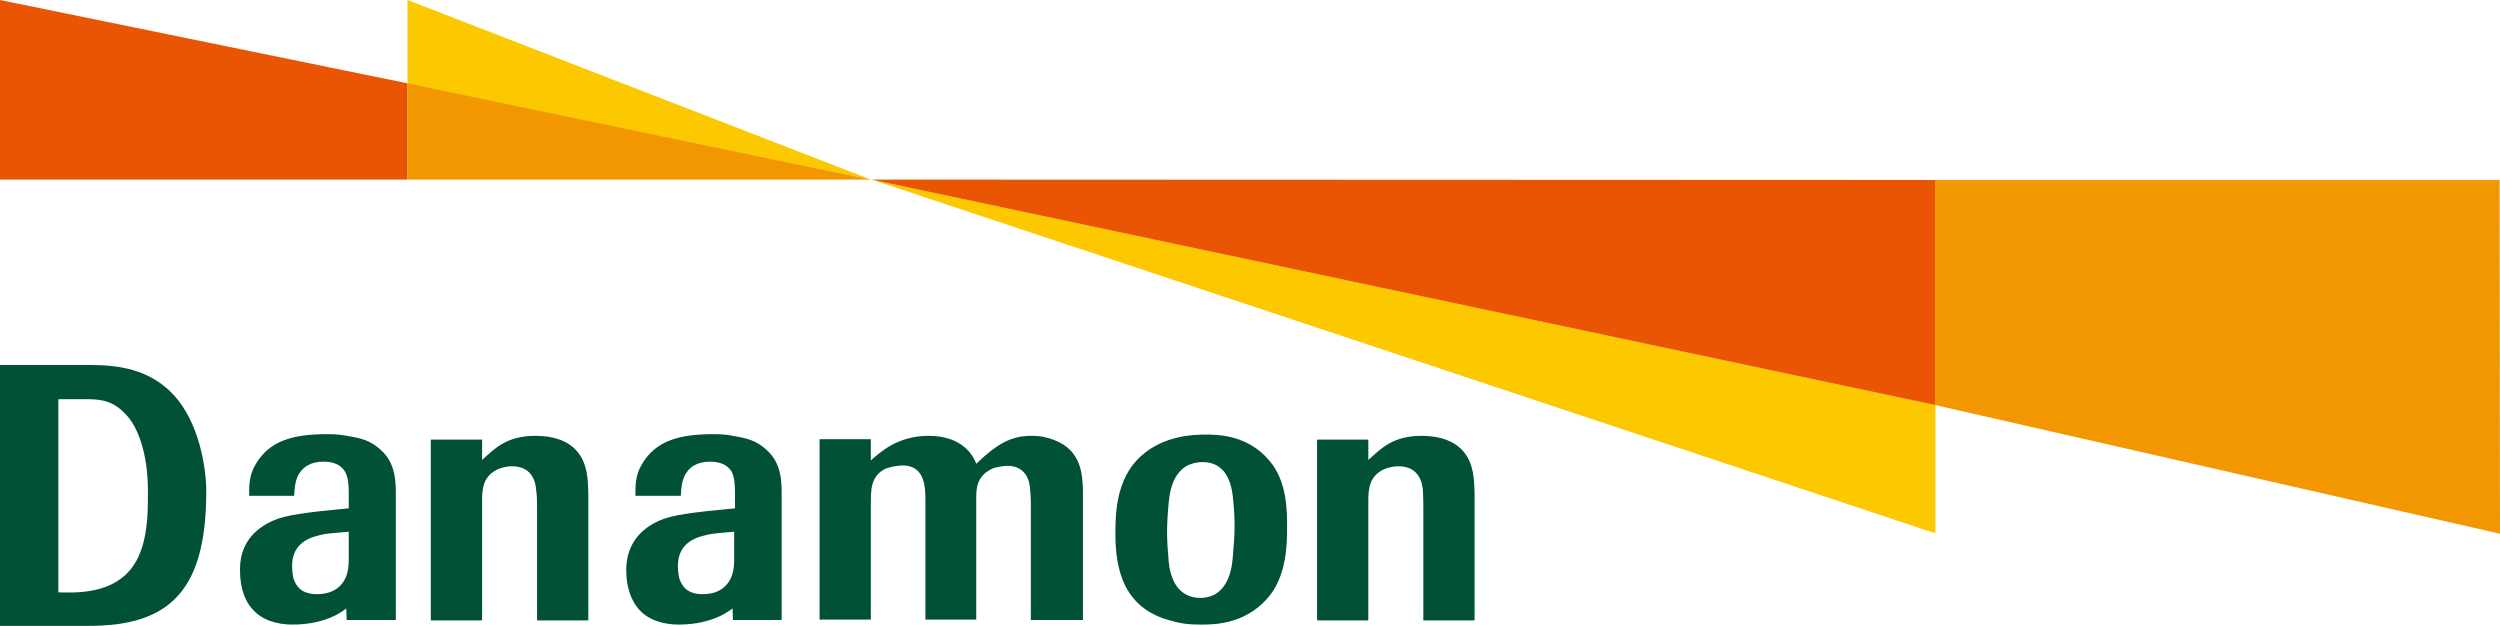 <svg xmlns="http://www.w3.org/2000/svg" xmlns:xlink="http://www.w3.org/1999/xlink" version="1.1" id="layer" x="0px" y="0px" style="enable-background:new -153 -46 652 652;" xml:space="preserve" viewBox="-131.3 201.1 600 150.2">
<style type="text/css">
	.st0{fill:#EA5504;}
	.st1{fill:#FCC800;}
	.st2{fill:#F39700;}
	.st3{fill:#005137;}
</style>
<polygon class="st0" points="-131.3,201.1 -131.3,244.2 -33.5,244.2 -33.5,221.1 "/>
<polygon class="st1" points="77.7,244.2 -33.5,201.1 -33.5,221.2 "/>
<polygon class="st2" points="-33.5,244.2 77.7,244.2 -33.5,221.1 "/>
<polygon class="st1" points="333.2,298.3 77.9,244.2 333.2,329.1 "/>
<g>
	<path class="st3" d="M-96.4,329.1c0.6-3.5,0.6-6.8,0.6-10.2c0-9.4-2.6-15.3-4.9-17.9c-3.3-3.8-6.3-4.1-10.1-4.1h-6.5v46.3   c0,0-0.9,0.1,3,0.1C-99.9,343.2-97.4,334.5-96.4,329.1 M-89.5,296c5.8,6.4,7.7,16.8,7.7,23.1c0,23.6-8.7,32.2-28,32.2h-21.5v-62.6   h21.5C-103.2,288.7-95.5,289.5-89.5,296 M-47.6,328.7c-4.3,0.4-5.4,0.4-7.2,0.9c-3.4,0.8-6.4,2.7-6.4,7.3c0,0.9,0.1,1.9,0.3,2.9   c0.9,3,3.1,3.9,5.6,3.9c1,0,3.6-0.1,5.4-1.8c2.2-2,2.3-4.8,2.3-6.8V328.7z M-40,309c3.8,3.3,3.7,8,3.7,11.3v29.6h-11.8l-0.1-2.8   c0,0-4.1,3.9-12.9,3.9c-3.6,0-7.3-1-9.6-3.7c-1.8-1.9-3-5.1-3-9.3c0-1.7,0-6.9,5.3-10.5c3.3-2.2,6.2-2.8,13.8-3.7l7-0.7v-3.5   c0-2.1-0.1-3.9-0.9-5.3c-1.4-2.4-4.3-2.4-5.3-2.4c-3,0-4.6,1.4-5.3,2.3c-1.4,1.7-1.5,4.1-1.6,5.9h-10.8c0-2-0.1-4.7,1.4-7.3   c3.4-6.1,9.4-7.5,17.4-7.5c2.6,0,3.6,0.2,6.3,0.7C-43.8,306.5-42,307.2-40,309 M45,328.7c-4.2,0.4-5.4,0.4-7.2,0.9   c-3.4,0.8-6.4,2.7-6.4,7.3c0,0.9,0.1,1.9,0.3,2.9c0.9,3,3.1,3.9,5.5,3.9c1.1,0,3.7-0.1,5.4-1.8c2.2-2,2.3-4.8,2.3-6.8V328.7z    M52.6,309c3.8,3.3,3.7,8,3.7,11.3v29.6H44.6l-0.1-2.8c0,0-4.2,3.9-12.9,3.9c-3.5,0-7.3-1-9.6-3.7c-1.7-1.9-3-5.1-3-9.3   c0-1.7,0.1-6.9,5.3-10.5c3.3-2.2,6.1-2.8,13.8-3.7l7-0.7v-3.5c0-2.1-0.1-3.9-0.8-5.3c-1.5-2.4-4.3-2.4-5.3-2.4   c-3,0-4.7,1.4-5.3,2.3c-1.4,1.7-1.5,4.1-1.6,5.9H21.2c0-2-0.1-4.7,1.4-7.3c3.4-6.1,9.4-7.5,17.4-7.5c2.6,0,3.6,0.2,6.2,0.7   C48.8,306.5,50.6,307.2,52.6,309 M164.6,334.5c0.2-2.4,0.4-4.7,0.4-7.2c0-1.9-0.1-3.8-0.3-5.7c-0.2-2.7-0.8-9.6-7.4-9.6   c-1.4,0-2.5,0.3-3.8,0.9c-3.5,2.1-4.1,6.5-4.3,8.8c-0.3,2.9-0.4,5.3-0.4,7c0,1.9,0.1,3.9,0.3,5.9c0.1,2.7,0.8,10,7.8,10   c1.1,0,2.3-0.3,3.3-0.8C163.9,341.7,164.4,336.9,164.6,334.5 M173.3,311.6c4.3,4.9,4.3,12.1,4.3,15.9c0,4,0,12.1-4.9,17.4   c-5.5,6.1-12.8,6.1-15.7,6.1c-3.1,0-4.8-0.2-7.9-1.1c-10.7-3.1-12.7-12.1-12.7-20.6c0-4.5,0-13.3,6.2-18.8   c5.5-4.9,12.5-5.1,15.5-5.1C160.7,305.4,168.1,305.4,173.3,311.6 M222.6,319.5c-0.1-3.2-0.1-7.1-2.8-10.2c-1.2-1.4-4.1-3.6-9.9-3.6   c-6.9,0-9.7,3-12.8,5.8v-4.9h-12.3v43.4h12.3v-29.3c0.1-2.3,0.2-5.3,3.8-7c0.8-0.3,2-0.7,3.4-0.7c5.3,0,5.8,4.5,5.9,5.9   c0.1,1.4,0.1,2.8,0.1,4.6v26.5h12.3V319.5z M9.9,319.5c-0.1-3.2-0.1-7.1-2.8-10.2c-1.2-1.4-4-3.6-9.9-3.6c-6.9,0-9.7,3-12.8,5.8   v-4.9h-12.3v43.4h12.3v-29.3c0.1-2.3,0.2-5.3,3.8-7c0.8-0.3,2-0.7,3.3-0.7c5.4,0,5.8,4.5,5.9,5.9c0.2,1.4,0.2,2.8,0.2,4.6v26.5H9.9   V319.5z M65.4,306.5h12.3v5.1c2.4-2.1,6.5-5.9,13.9-5.9c8.4,0,10.8,5.1,11.4,6.7c5-4.8,8.4-6.7,13.2-6.7c2.3,0,4,0.4,5.5,1   c6.6,2.5,6.8,8.4,6.9,12.2v31h-12.5v-28.3c-0.1-3.1-0.2-4.8-1-6.2c-0.2-0.4-1.4-2.5-4.5-2.5c-1.1,0-3.1,0.3-4,0.8   c-3.4,1.7-3.6,4.5-3.6,6.8v29.3H90.8v-28.1c0-3.3,0.1-8.9-5.5-8.9c-1.2,0-3.4,0.4-4.5,1c-3.1,1.9-3.1,4.7-3.1,8.5v27.5H65.4V306.5z   "/>
</g>
<polygon class="st0" points="77.8,244.2 333.1,244.3 333.1,298.3 "/>
<polygon class="st2" points="333.1,244.3 333.1,298.3 468.7,329.2 468.6,244.3 "/>
</svg>